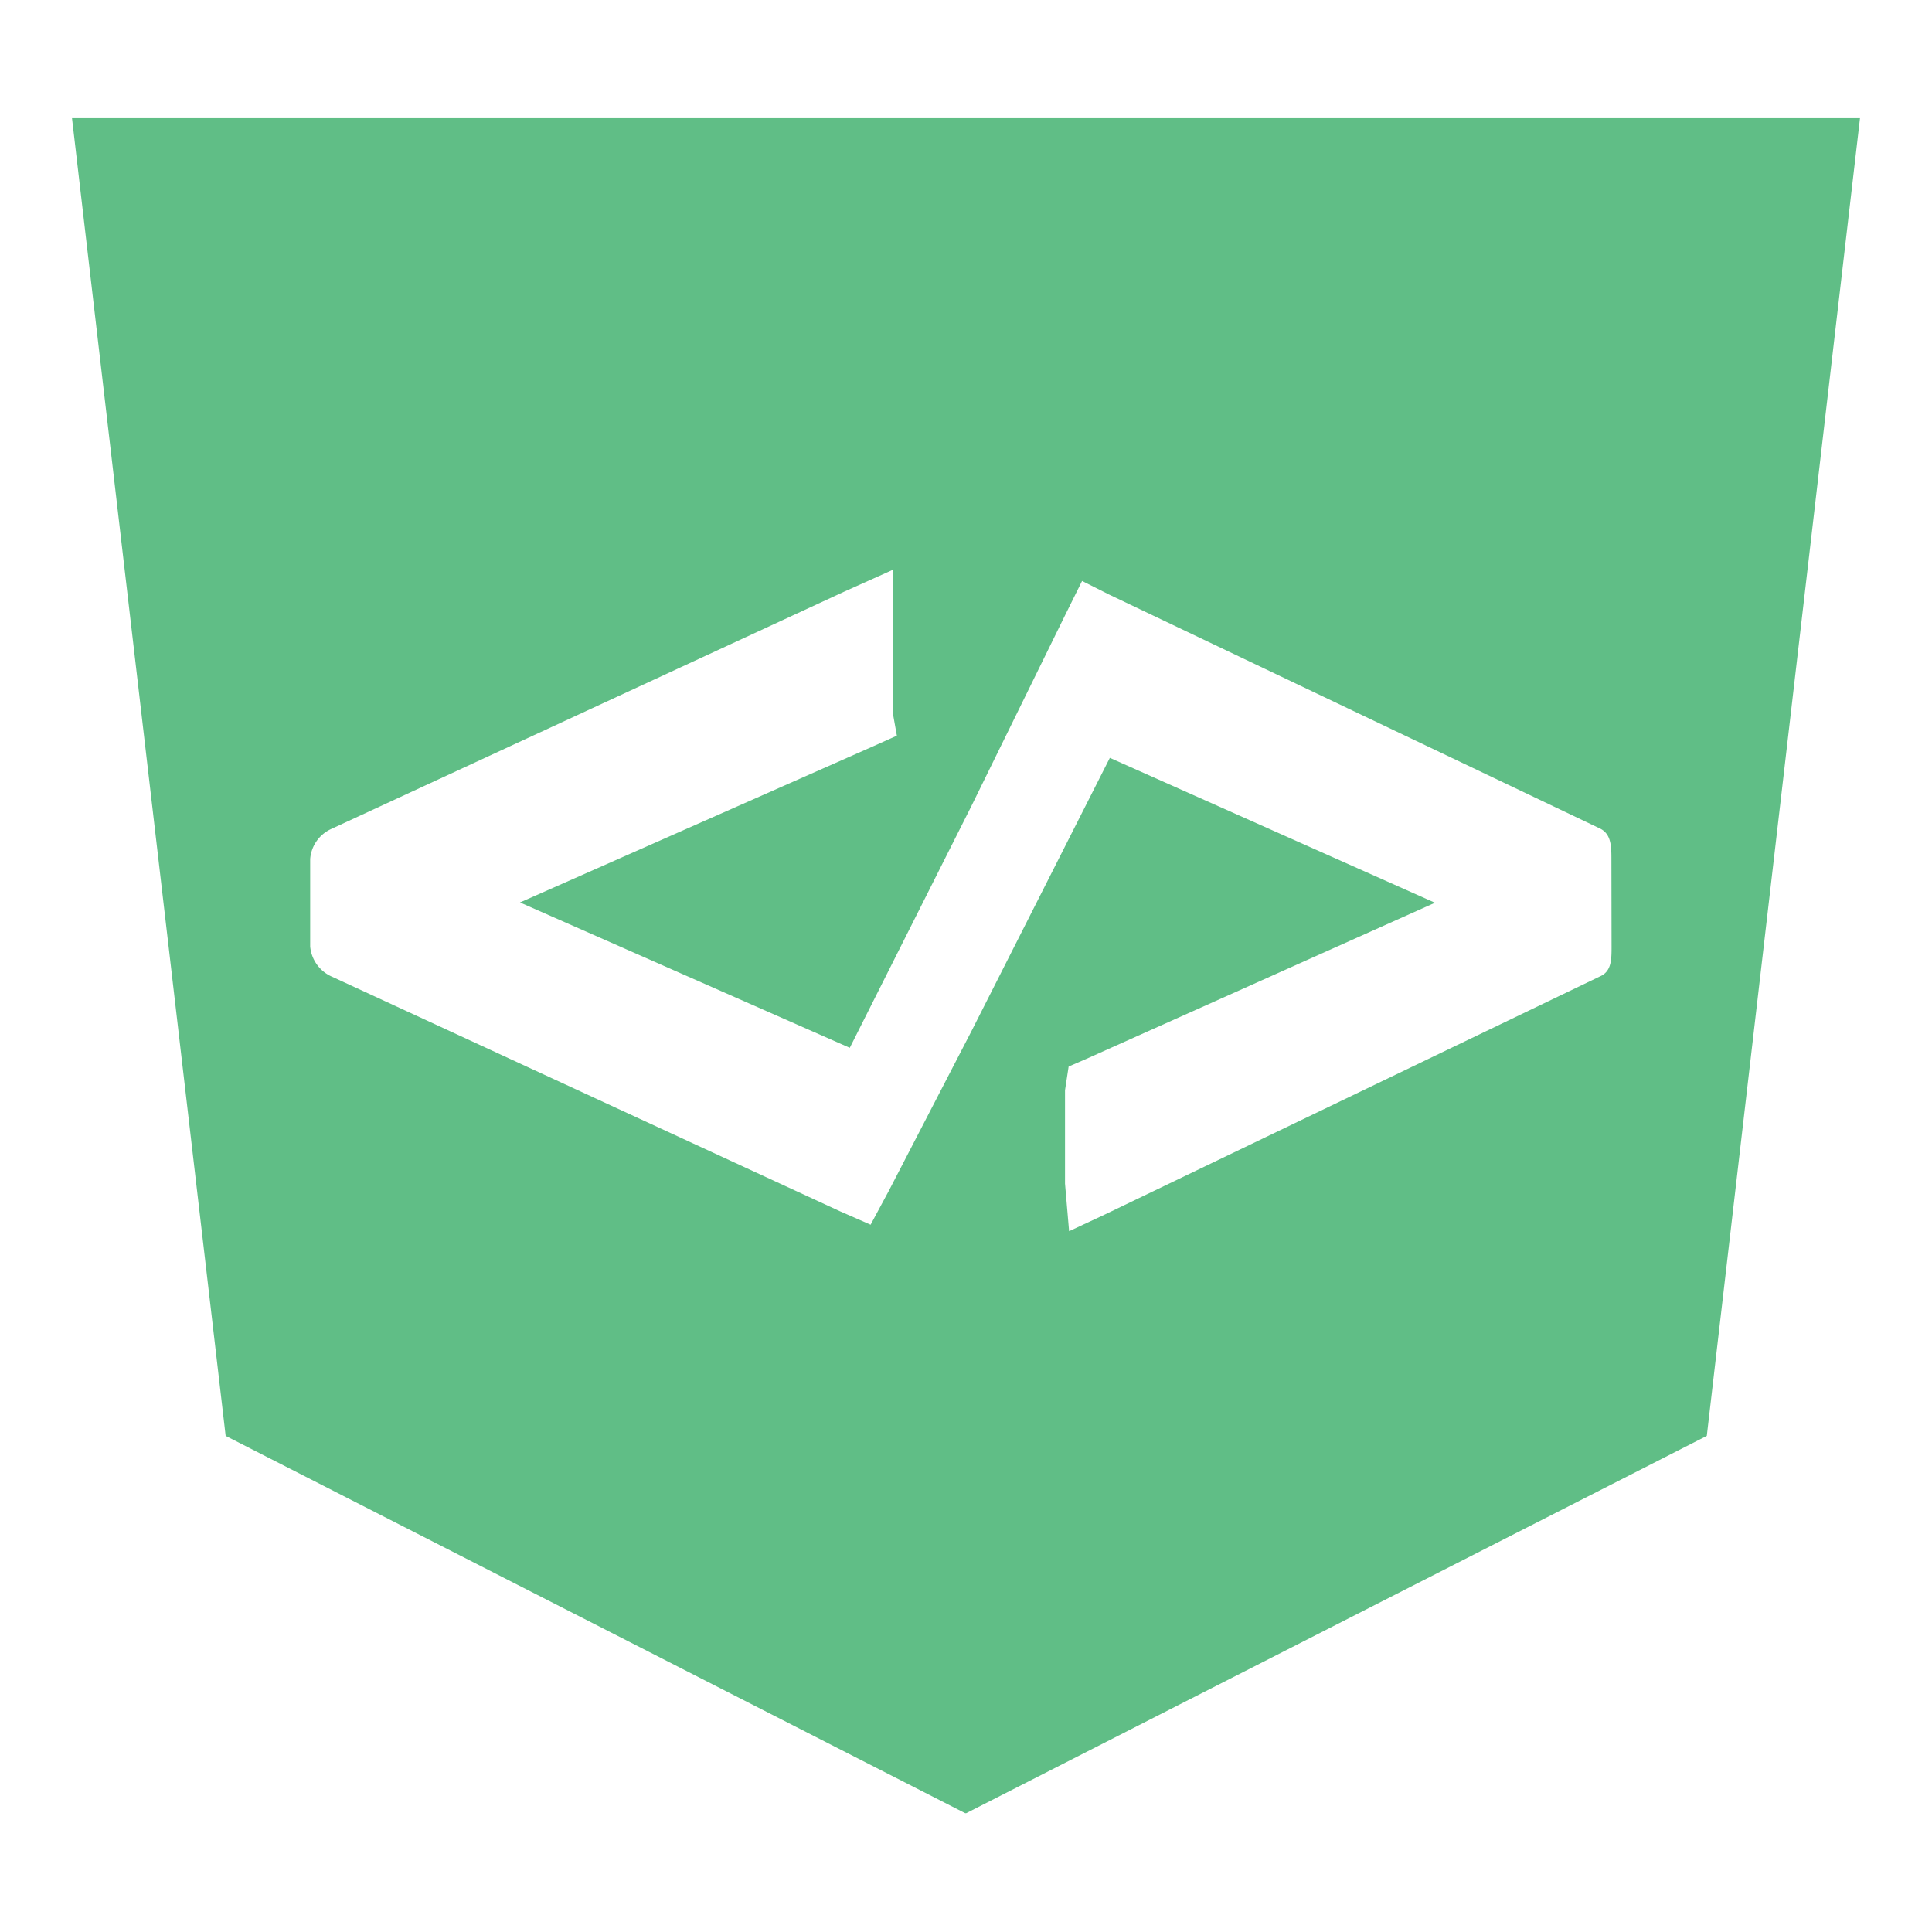 <svg id="devicon-plain-0" xmlns="http://www.w3.org/2000/svg" viewBox="0 0 128 128"><path id="devicon-plain-1" fill="#60be86" d="M64,7.83H4.77L14.95,95.13l49,25,.06,0,49.07-25L123.23,7.83Zm42.77,54.86c0,.88,0,1.67-.77,2L73.25,80.44l-2.42,1.13-.27-3.15V72.23l.24-1.57,1.09-.47L95.07,59.81l-21.54-9.6L64.35,68.34,58.9,78.87l-1.22,2.27-2.05-.9L22,64.71a2.42,2.42,0,0,1-1.45-2V56.91a2.39,2.39,0,0,1,1.42-2l34-15.73,3.21-1.44v9.66l.24,1.34-1.56.7L34.45,59.79,56.3,69.42l8.05-16,6.21-12.65,1.13-2.28,1.81.91L106,54.89c.73.35.76,1.14.76,2Z"/></svg>